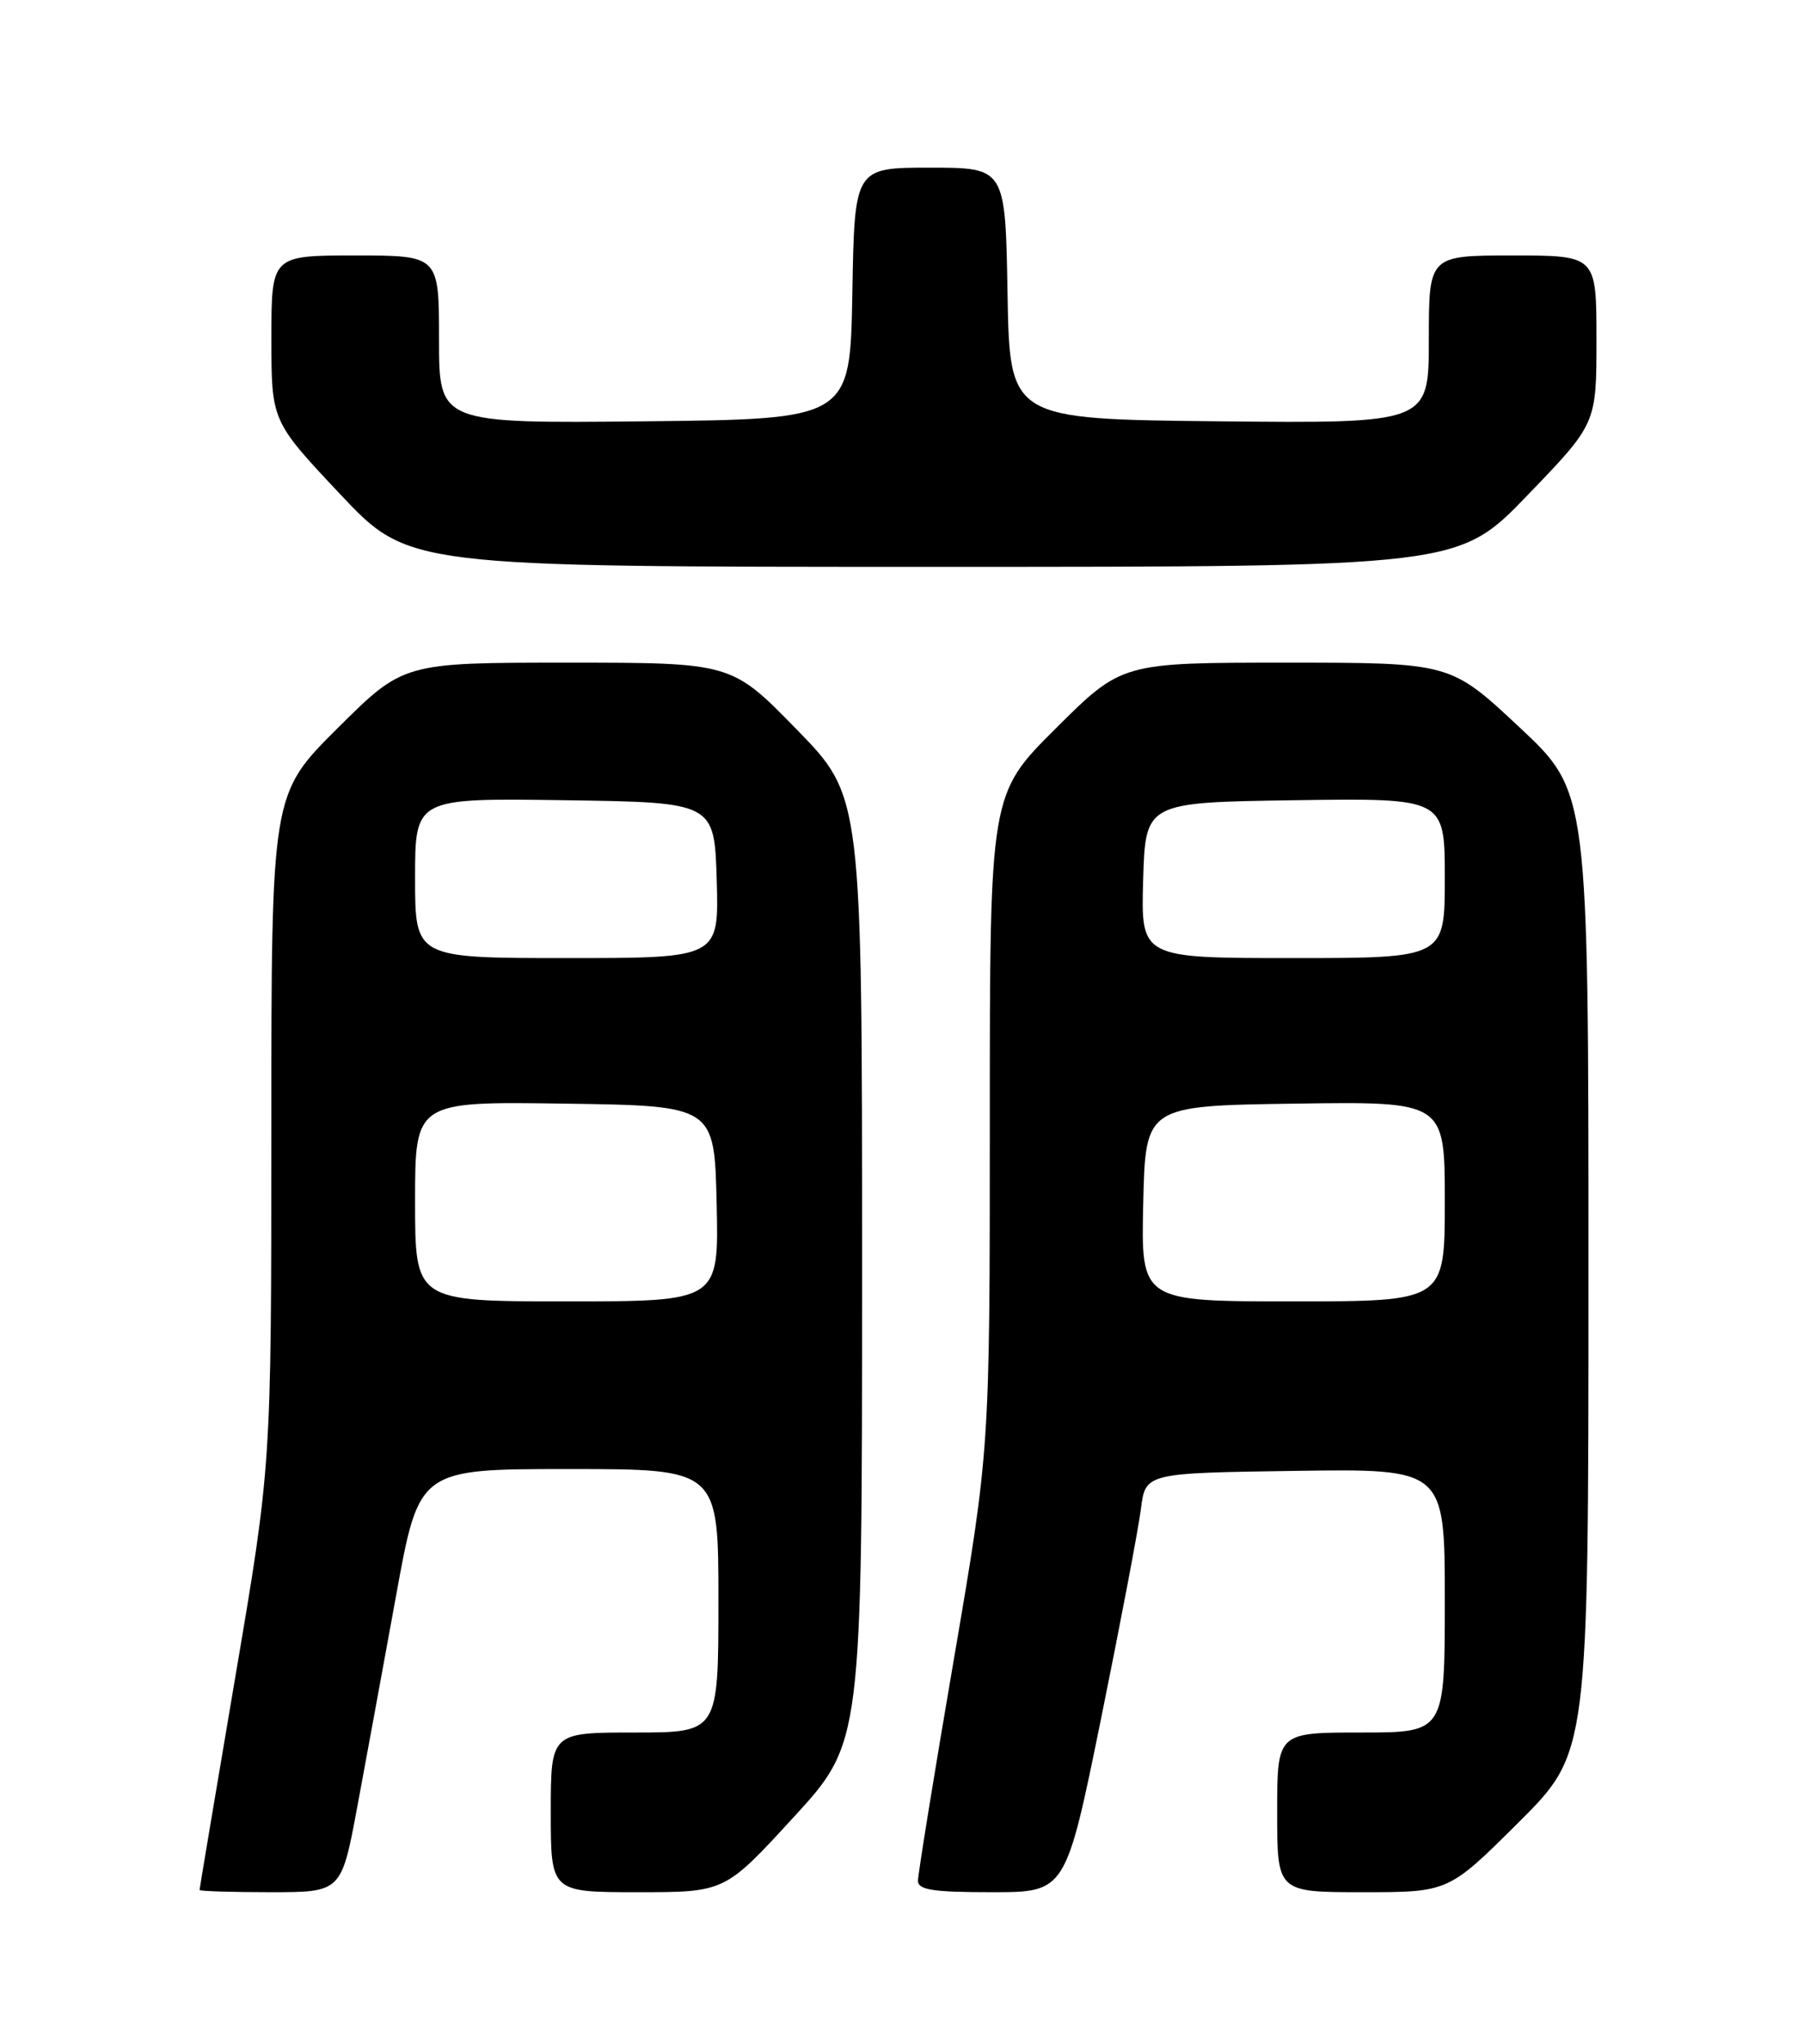 <?xml version="1.0" encoding="UTF-8" standalone="no"?>
<!DOCTYPE svg PUBLIC "-//W3C//DTD SVG 1.1//EN" "http://www.w3.org/Graphics/SVG/1.1/DTD/svg11.dtd" >
<svg xmlns="http://www.w3.org/2000/svg" xmlns:xlink="http://www.w3.org/1999/xlink" version="1.1" viewBox="0 0 226 256">
 <g >
 <path fill="currentColor"
d=" M 44.77 226.25 C 45.87 220.34 48.06 208.41 49.64 199.75 C 52.50 184.00 52.50 184.00 71.25 184.00 C 90.00 184.00 90.00 184.00 90.00 200.50 C 90.00 217.00 90.00 217.00 79.50 217.00 C 69.00 217.00 69.00 217.00 69.00 227.00 C 69.00 237.00 69.00 237.00 79.90 237.00 C 90.81 237.00 90.81 237.00 99.40 227.63 C 108.00 218.27 108.00 218.27 108.00 159.01 C 108.00 99.76 108.00 99.76 99.82 91.38 C 91.65 83.00 91.65 83.00 71.09 83.00 C 50.54 83.00 50.54 83.00 42.27 91.23 C 34.00 99.46 34.00 99.46 33.99 141.48 C 33.99 183.50 33.99 183.50 29.49 209.97 C 27.02 224.53 25.00 236.57 25.00 236.72 C 25.00 236.87 29.00 237.00 33.88 237.00 C 42.77 237.00 42.77 237.00 44.77 226.25 Z  M 137.94 215.25 C 140.37 203.29 142.62 191.47 142.93 189.00 C 143.50 184.50 143.50 184.50 162.25 184.23 C 181.00 183.96 181.00 183.96 181.00 200.48 C 181.00 217.00 181.00 217.00 170.50 217.00 C 160.00 217.00 160.00 217.00 160.00 227.00 C 160.00 237.00 160.00 237.00 170.73 237.00 C 181.46 237.00 181.46 237.00 190.23 228.27 C 199.00 219.54 199.00 219.54 199.00 159.36 C 199.00 99.18 199.00 99.18 190.35 91.09 C 181.71 83.00 181.71 83.00 161.12 83.00 C 140.54 83.00 140.54 83.00 132.27 91.23 C 124.00 99.46 124.00 99.46 124.00 140.48 C 124.00 181.50 124.00 181.50 119.50 207.81 C 117.02 222.28 115.00 234.76 115.00 235.56 C 115.00 236.71 116.86 237.00 124.26 237.00 C 133.51 237.00 133.51 237.00 137.94 215.25 Z  M 191.36 62.03 C 200.00 53.07 200.00 53.07 200.00 42.53 C 200.00 32.00 200.00 32.00 189.50 32.00 C 179.00 32.00 179.00 32.00 179.00 42.52 C 179.00 53.03 179.00 53.03 152.75 52.77 C 126.50 52.50 126.50 52.50 126.22 36.75 C 125.95 21.00 125.95 21.00 116.50 21.00 C 107.05 21.00 107.05 21.00 106.78 36.75 C 106.50 52.50 106.50 52.50 80.75 52.77 C 55.00 53.03 55.00 53.03 55.00 42.52 C 55.00 32.00 55.00 32.00 44.50 32.00 C 34.00 32.00 34.00 32.00 34.00 42.37 C 34.00 52.74 34.00 52.74 42.59 61.87 C 51.19 71.00 51.19 71.00 116.95 71.00 C 182.71 71.00 182.71 71.00 191.36 62.03 Z  M 52.00 150.48 C 52.00 137.96 52.00 137.96 70.75 138.23 C 89.50 138.50 89.50 138.50 89.78 150.75 C 90.06 163.00 90.06 163.00 71.03 163.00 C 52.00 163.00 52.00 163.00 52.00 150.48 Z  M 52.00 109.98 C 52.00 99.96 52.00 99.96 70.75 100.23 C 89.50 100.50 89.50 100.50 89.79 110.25 C 90.07 120.00 90.07 120.00 71.04 120.00 C 52.00 120.00 52.00 120.00 52.00 109.98 Z  M 143.22 150.75 C 143.50 138.50 143.50 138.50 162.25 138.23 C 181.00 137.96 181.00 137.96 181.00 150.48 C 181.00 163.00 181.00 163.00 161.97 163.00 C 142.94 163.00 142.94 163.00 143.22 150.75 Z  M 143.21 110.25 C 143.50 100.50 143.50 100.50 162.25 100.23 C 181.00 99.96 181.00 99.96 181.00 109.98 C 181.00 120.00 181.00 120.00 161.96 120.00 C 142.93 120.00 142.93 120.00 143.21 110.25 Z "/>
</g>
</svg>